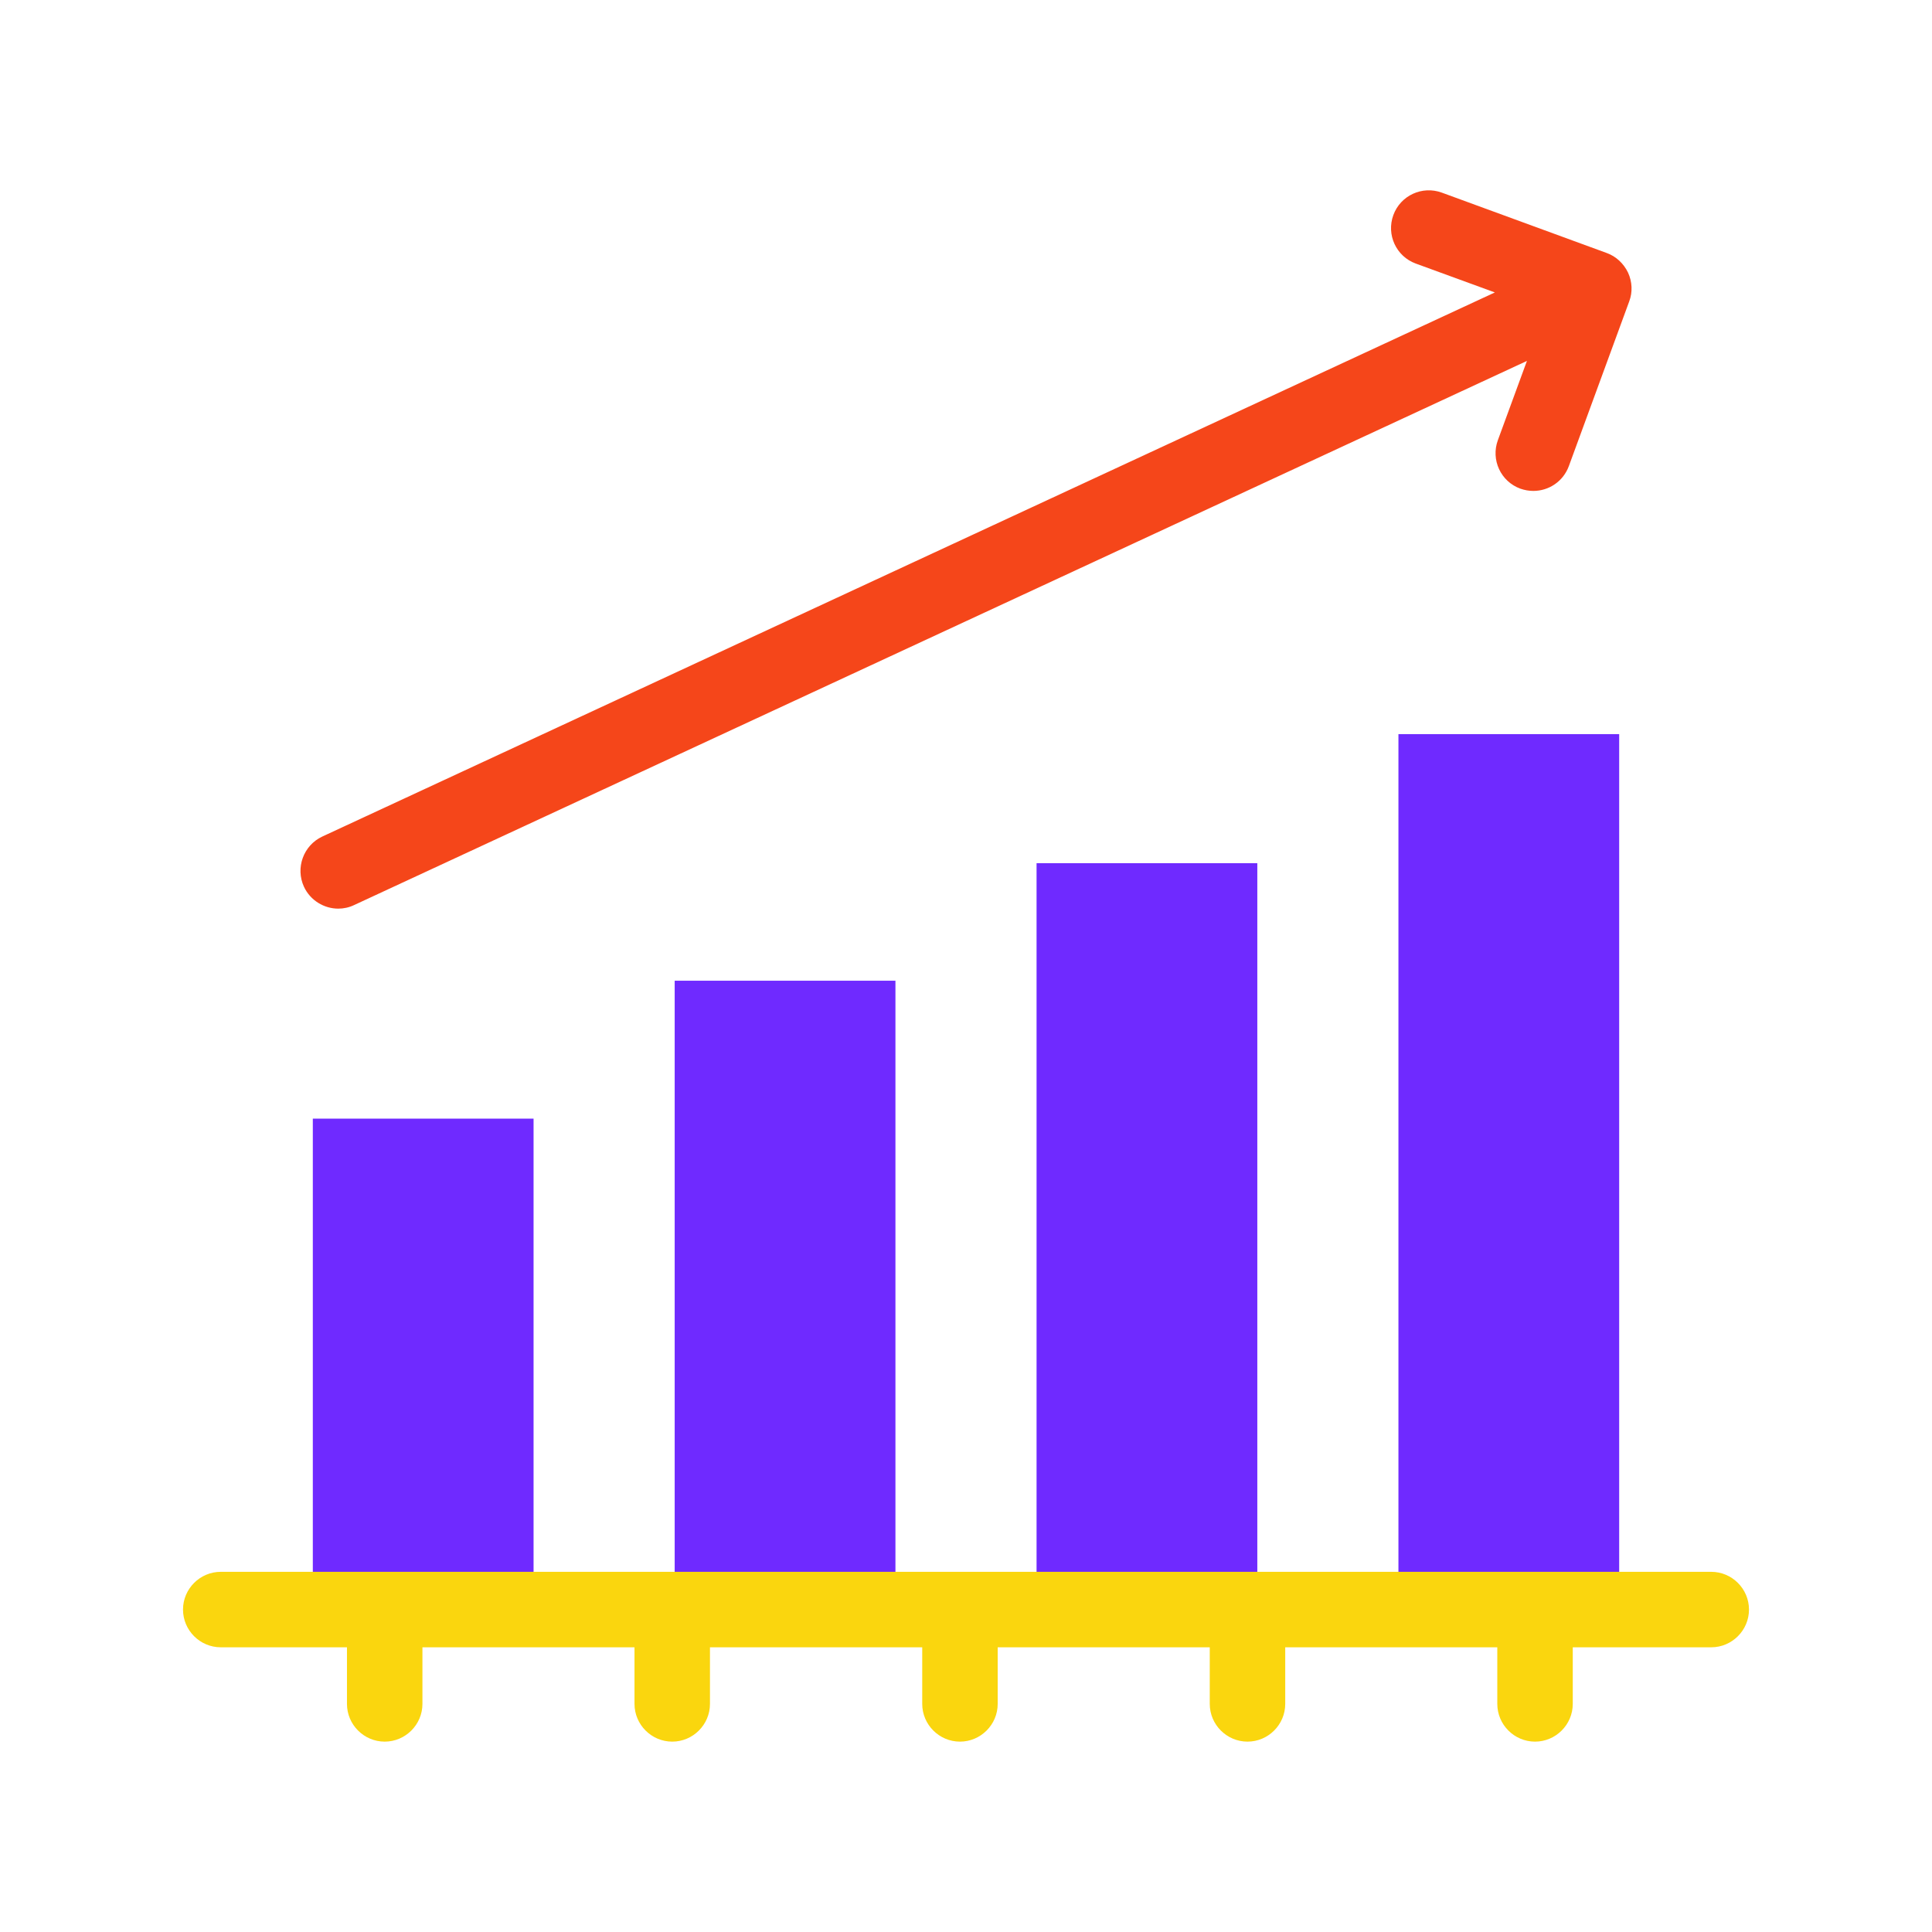 <?xml version="1.0" standalone="no"?><!DOCTYPE svg PUBLIC "-//W3C//DTD SVG 1.1//EN" "http://www.w3.org/Graphics/SVG/1.1/DTD/svg11.dtd"><svg t="1642682162818" class="icon" viewBox="0 0 1024 1024" version="1.1" xmlns="http://www.w3.org/2000/svg" p-id="9618" xmlns:xlink="http://www.w3.org/1999/xlink" width="200" height="200"><defs><style type="text/css"></style></defs><path d="M165.8 592.9h117V835h-117zM357.6 519.8h117V835h-117zM549.4 457.5h117v377.6h-117zM741.2 389.1h117v446h-117z" fill="#6F2AFF" p-id="9619"></path><path d="M907 833.1H117c-11 0-20 9-20 20s9 20 20 20h66.9v30c0 11 9 20 20 20s20-9 20-20v-30h112.4v30c0 11 9 20 20 20s20-9 20-20v-30h112.5v30c0 11 9 20 20 20s20-9 20-20v-30h112.4v30c0 11 9 20 20 20s20-9 20-20v-30h112.4v30c0 11 9 20 20 20s20-9 20-20v-30H907c11 0 20-9 20-20s-9-20-20-20z" fill="#FAD60E" p-id="9620"></path><path d="M862.9 144.5c-2.3-4.8-6.3-8.6-11.3-10.4l-87.4-32c-10.4-3.8-21.9 1.5-25.7 11.9-3.8 10.4 1.5 21.9 11.9 25.7l41.9 15.3-621.5 288.4c-10 4.7-14.3 16.6-9.7 26.6 3.4 7.3 10.7 11.6 18.2 11.6 2.8 0 5.7-0.6 8.4-1.9l621.6-288.4-15.4 42c-3.8 10.4 1.5 21.9 11.9 25.7 2.3 0.8 4.6 1.2 6.9 1.2 8.2 0 15.8-5 18.8-13.1l32-87.3c1.9-5 1.6-10.5-0.6-15.3z" fill="#F5461A" p-id="9621"></path></svg>